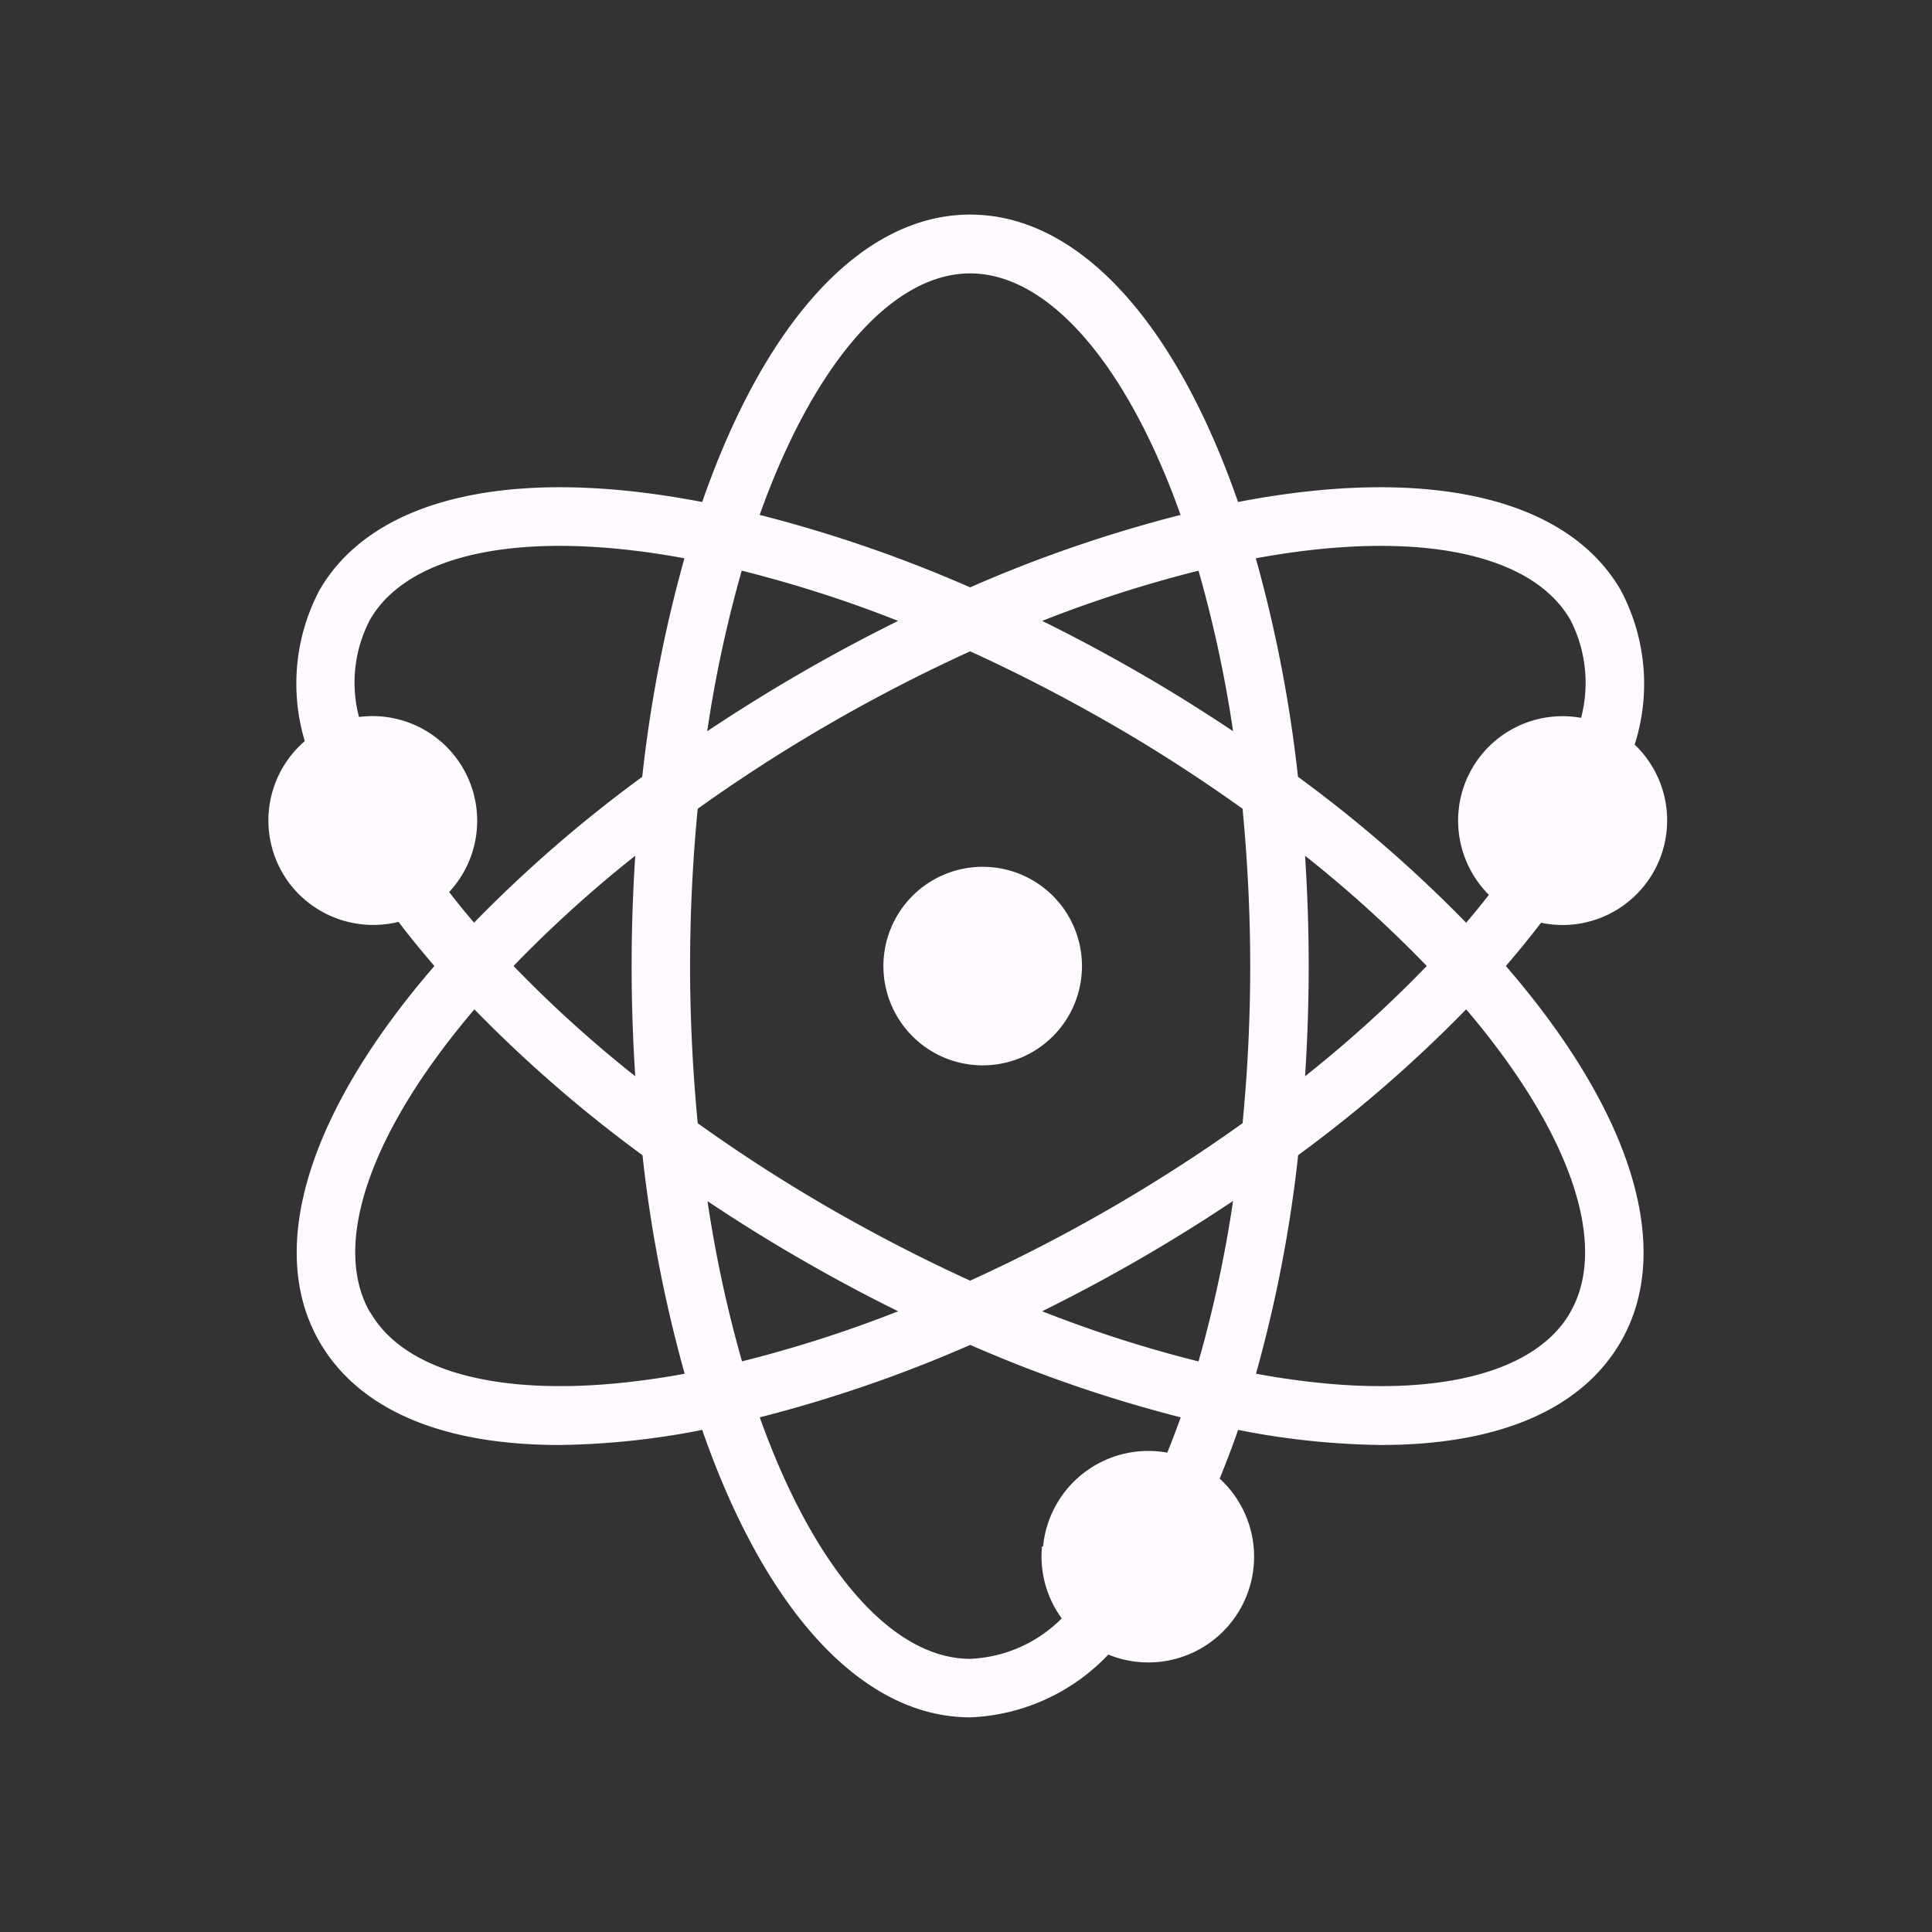 <svg xmlns="http://www.w3.org/2000/svg" width="72" height="72" viewBox="0 0 72 72">
    <rect x="0" y="0" width="72" height="72" fill="#333333" stroke="none"/>
    <defs>
        <style>
            .cls-1{fill:#fefaff}
        </style>
    </defs>
    <g id="ic-sci" transform="translate(-1039 -725)">
        <g id="ic" transform="translate(19406.223 16366.767)">
            <g id="Group_587" transform="translate(-18357.223 -15633.767)">
                <path id="Path_6467" d="M327.284 42.588a3.7 3.7 0 1 1-3.7 3.7 3.7 3.7 0 0 1 3.7-3.7" class="cls-1" transform="translate(-300.662 -18.285)"/>
                <path id="Path_6468" d="M342.029 86.353a3.941 3.941 0 1 1-3.941 3.941 3.941 3.941 0 0 1 3.941-3.941" class="cls-1" transform="translate(-309.234 -40.281)"/>
                <path id="Path_6469" d="M332.331 27.548a3.625 3.625 0 0 0 3.479-6.071c-.059-.059-.122-.113-.187-.167a7.253 7.253 0 0 0-.447-5.712c-1.965-3.407-7.127-4.523-14.21-3.113-2.327-6.838-5.876-10.752-9.8-10.752s-7.477 3.913-9.806 10.752c-7.083-1.411-12.244-.294-14.209 3.112a7.256 7.256 0 0 0-.476 5.588 3.627 3.627 0 0 0 3.294 6.325c.486.646 1.018 1.3 1.591 1.955-4.759 5.431-6.373 10.459-4.41 13.862 1.411 2.446 4.465 3.715 8.7 3.715a28.633 28.633 0 0 0 5.512-.6c2.329 6.84 5.879 10.754 9.807 10.754a7.294 7.294 0 0 0 5.1-2.4 3.625 3.625 0 0 0 4.019-5.883c-.058-.059-.124-.109-.187-.163.308-.726.6-1.5.879-2.31a28.606 28.606 0 0 0 5.509.6c4.231 0 7.286-1.269 8.7-3.715 1.966-3.4.35-8.431-4.409-13.861.553-.631 1.074-1.272 1.562-1.918m1.428-11.134a5.5 5.5 0 0 1 .378 4.118 3.625 3.625 0 0 0-3.459 6.075c.059.06.122.113.185.168q-.57.742-1.2 1.473a49.518 49.518 0 0 0-6.534-5.692 50.118 50.118 0 0 0-1.657-8.5c6.172-1.193 10.737-.333 12.291 2.362zm-10.44 8.355a46.253 46.253 0 0 1 5.224 4.7 46.262 46.262 0 0 1-5.224 4.7c.116-1.545.177-3.118.177-4.7s-.061-3.15-.177-4.7m-1.46 4.7c0 2.029-.1 4.046-.3 6.008-1.587 1.142-3.284 2.241-5.058 3.265-1.755 1.014-3.554 1.936-5.351 2.751-1.8-.816-3.6-1.737-5.352-2.751-1.773-1.024-3.469-2.122-5.058-3.265-.2-1.961-.3-3.978-.3-6.008s.1-4.046.3-6.007c1.587-1.142 3.284-2.241 5.058-3.265 1.755-1.014 3.554-1.936 5.351-2.751 1.8.815 3.6 1.737 5.352 2.751 1.773 1.024 3.469 2.122 5.058 3.265.2 1.961.3 3.979.3 6.007m-.556-8.19c-1.274-.868-2.6-1.708-3.978-2.5s-2.757-1.523-4.156-2.2a46.88 46.88 0 0 1 6.682-2.172 46.8 46.8 0 0 1 1.452 6.871m-10.151-17.9c3.106 0 6.137 3.524 8.2 9.466a50.237 50.237 0 0 0-8.2 2.808 50.248 50.248 0 0 0-8.2-2.808c2.061-5.942 5.091-9.466 8.2-9.466m-8.7 11.03a46.853 46.853 0 0 1 6.682 2.172c-1.4.675-2.789 1.409-4.154 2.2s-2.707 1.635-3.98 2.5a46.838 46.838 0 0 1 1.452-6.874m-11.076 12.274l.078-.071a3.625 3.625 0 0 0-3.287-6.116 5.438 5.438 0 0 1 .386-4.072c1.555-2.7 6.119-3.557 12.292-2.363a50.05 50.05 0 0 0-1.657 8.5 49.454 49.454 0 0 0-6.535 5.686q-.684-.788-1.277-1.567m7.607 7.481a46.207 46.207 0 0 1-5.224-4.7 46.3 46.3 0 0 1 5.224-4.7c-.116 1.544-.177 3.118-.177 4.7s.061 3.15.177 4.7m-10.429 8.349c-1.552-2.692-.016-7.077 4.1-11.829a49.487 49.487 0 0 0 6.533 5.689 50 50 0 0 0 1.657 8.5c-6.173 1.192-10.737.332-12.292-2.363m12.446-4.856c1.274.868 2.605 1.708 3.98 2.5s2.754 1.522 4.154 2.2a46.886 46.886 0 0 1-6.683 2.172 46.87 46.87 0 0 1-1.452-6.871m13.1 13.45v.015a3.615 3.615 0 0 0 .832 2.687 5.5 5.5 0 0 1-3.777 1.749c-3.107 0-6.137-3.524-8.2-9.465a50.26 50.26 0 0 0 8.2-2.808 50.266 50.266 0 0 0 8.2 2.808q-.343.987-.719 1.885a3.63 3.63 0 0 0-1.828-.011m3.048-3.438a46.892 46.892 0 0 1-6.682-2.172c1.4-.675 2.788-1.409 4.153-2.2s2.707-1.635 3.978-2.5a46.87 46.87 0 0 1-1.452 6.871zm13.9-2.016c-1.555 2.7-6.12 3.557-12.292 2.363a50.07 50.07 0 0 0 1.657-8.5 49.449 49.449 0 0 0 6.528-5.689c4.118 4.752 5.654 9.137 4.1 11.829z" class="cls-1" transform="translate(-285.008 -1.462)"/>
                <path id="Path_6470" d="M310.933 57.233c-3.985 0-7.617-3.9-9.986-10.712a28.99 28.99 0 0 1-5.33.562c-4.393 0-7.482-1.331-8.935-3.85-1.992-3.453-.43-8.546 4.285-14-.475-.549-.924-1.1-1.337-1.645a3.923 3.923 0 0 1-4.022-1.377 3.9 3.9 0 0 1 .528-5.358 7.465 7.465 0 0 1 .547-5.624c1.993-3.456 7.186-4.65 14.264-3.288 2.369-6.811 6-10.711 9.986-10.711s7.616 3.9 9.983 10.711c7.077-1.362 12.271-.167 14.264 3.289a7.44 7.44 0 0 1 .517 5.754l.073.069a3.9 3.9 0 0 1-2.756 6.653 3.949 3.949 0 0 1-.805-.086c-.418.547-.858 1.088-1.312 1.613 4.715 5.452 6.278 10.545 4.284 14-1.453 2.519-4.542 3.85-8.931 3.85a28.942 28.942 0 0 1-5.331-.562c-.232.665-.477 1.309-.731 1.919l.053.051a3.9 3.9 0 0 1-4.149 6.392 7.5 7.5 0 0 1-5.16 2.351m-9.632-11.34l.077.227c2.287 6.718 5.769 10.571 9.551 10.571a7.057 7.057 0 0 0 4.907-2.319l.13-.13.168.074a3.355 3.355 0 0 0 3.719-5.444 1.494 1.494 0 0 0-.113-.1l-.209-.179.077-.182c.305-.719.6-1.49.872-2.291l.077-.226.234.049a28.312 28.312 0 0 0 5.457.6c4.182 0 7.108-1.238 8.46-3.58 1.892-3.275.3-8.213-4.378-13.548l-.156-.179.156-.178c.54-.615 1.061-1.255 1.549-1.9l.109-.145.176.046a3.355 3.355 0 0 0 3.219-5.618c-.051-.051-.106-.1-.162-.145l-.132-.112.037-.174a7 7 0 0 0-.42-5.505c-1.893-3.281-6.967-4.367-13.922-2.983l-.233.047-.076-.225c-2.286-6.716-5.766-10.568-9.548-10.568s-7.263 3.852-9.551 10.569l-.076.225-.233-.047c-6.954-1.385-12.029-.3-13.922 2.982a7.014 7.014 0 0 0-.449 5.383l.046.172-.141.11a3.357 3.357 0 0 0-.574 4.712 3.379 3.379 0 0 0 3.622 1.142l.182-.056.114.152c.48.639 1.011 1.291 1.578 1.939l.156.179-.156.178c-4.674 5.334-6.269 10.271-4.379 13.548 1.351 2.342 4.277 3.58 8.463 3.58a28.427 28.427 0 0 0 5.456-.6zm9.63 9.7c-3.246 0-6.327-3.516-8.453-9.647l-.1-.279.287-.072a50.124 50.124 0 0 0 8.153-2.792l.11-.049.109.048A50.046 50.046 0 0 0 319.2 45.6l.288.072-.1.28c-.236.679-.48 1.319-.725 1.9l-.091.218-.227-.061a3.38 3.38 0 0 0-1.692-.01l-.134-.525a3.931 3.931 0 0 1 1.734-.042c.177-.432.353-.894.527-1.379a50.71 50.71 0 0 1-7.844-2.7 50.65 50.65 0 0 1-7.844 2.7c2.013 5.645 4.935 9 7.844 9a5.115 5.115 0 0 0 3.41-1.507 3.909 3.909 0 0 1-.735-2.685l.54.04v.015a3.36 3.36 0 0 0 .77 2.484l.164.195-.185.175a5.759 5.759 0 0 1-3.963 1.824m15.355-10.15a27.081 27.081 0 0 1-5.1-.537l-.29-.056.082-.284a49.926 49.926 0 0 0 1.648-8.458l.012-.12.1-.071a49.3 49.3 0 0 0 6.492-5.657l.206-.214.194.224c4.073 4.7 5.626 8.963 4.316 11.786h.019l-.2.354c-1.15 1.993-3.782 3.03-7.479 3.03m-4.707-1.014c5.777 1.065 10.088.27 11.627-2.141l.085-.147c1.454-2.522 0-6.731-3.88-11.292a49.817 49.817 0 0 1-6.26 5.435 50.483 50.483 0 0 1-1.572 8.145m-26 1.013c-3.7 0-6.331-1.038-7.48-3.03-1.622-2.813-.116-7.239 4.132-12.141l.194-.224.206.214a49.288 49.288 0 0 0 6.5 5.657l.1.071.013.12a49.98 49.98 0 0 0 1.648 8.457l.082.284-.291.056a27.1 27.1 0 0 1-5.1.537m-7.011-3.3c1.455 2.523 5.823 3.371 11.716 2.287a50.537 50.537 0 0 1-1.572-8.144 49.882 49.882 0 0 1-6.264-5.435c-3.892 4.564-5.342 8.772-3.888 11.294zm13.476 2.475l-.073-.248a47.339 47.339 0 0 1-1.46-6.911l-.081-.6.5.342c1.29.88 2.623 1.718 3.963 2.492s2.744 1.516 4.136 2.187l.547.264-.562.231a47.286 47.286 0 0 1-6.721 2.185zm-.911-6.631a46.84 46.84 0 0 0 1.287 5.981 46.683 46.683 0 0 0 5.82-1.866c-1.221-.6-2.437-1.254-3.624-1.938s-2.35-1.409-3.492-2.173m18.436 6.57a47.37 47.37 0 0 1-6.721-2.185l-.561-.23.546-.264c1.412-.683 2.8-1.419 4.136-2.188 1.357-.785 2.69-1.623 3.961-2.492l.5-.343-.081.6a47.3 47.3 0 0 1-1.459 6.911l-.258-.075zm-5.953-2.459a46.892 46.892 0 0 0 5.827 1.87 46.843 46.843 0 0 0 1.287-5.981c-1.128.755-2.3 1.484-3.491 2.172-1.171.676-2.387 1.327-3.624 1.939m-2.684-.545l-.112-.051c-1.824-.827-3.633-1.756-5.376-2.763s-3.462-2.115-5.081-3.28l-.1-.071-.012-.121c-.2-1.995-.3-4.025-.3-6.035s.1-4.039.3-6.034l.012-.121.1-.071c1.619-1.165 3.329-2.269 5.081-3.28s3.546-1.934 5.375-2.763l.112-.05.111.05c1.827.829 3.636 1.758 5.376 2.763 1.755 1.013 3.464 2.117 5.081 3.28l.1.071.012.121c.2 2 .3 4.026.3 6.034s-.1 4.038-.3 6.035l-.012.121-.1.071c-1.621 1.166-3.33 2.269-5.081 3.28s-3.547 1.934-5.375 2.763zm-10.152-6.463c1.575 1.128 3.235 2.2 4.936 3.179s3.447 1.881 5.217 2.688c1.774-.808 3.528-1.712 5.216-2.688s3.36-2.051 4.936-3.179c.189-1.94.285-3.911.285-5.86s-.1-3.92-.285-5.859c-1.572-1.126-3.232-2.2-4.936-3.179s-3.443-1.88-5.217-2.688c-1.774.809-3.528 1.713-5.216 2.688s-3.36 2.051-4.936 3.179c-.189 1.938-.285 3.908-.285 5.859s.1 3.922.285 5.86m-1.7-.579l-.481-.37a46.71 46.71 0 0 1-5.255-4.724l-.179-.187.179-.187a46.579 46.579 0 0 1 5.254-4.723l.481-.37-.045.6c-.117 1.56-.176 3.134-.176 4.675s.059 3.124.176 4.676zm-5.164-5.281a46.023 46.023 0 0 0 4.536 4.109c-.09-1.367-.135-2.747-.135-4.109s.046-2.734.135-4.108a46.2 46.2 0 0 0-4.536 4.108m28.87 5.281l.045-.6c.117-1.561.176-3.134.176-4.676s-.06-3.127-.176-4.675l-.045-.605.48.371a46.55 46.55 0 0 1 5.255 4.723l.179.187-.179.187a46.614 46.614 0 0 1-5.255 4.724zm.628-9.389c.089 1.365.135 2.744.135 4.108s-.045 2.735-.135 4.109a46.3 46.3 0 0 0 4.536-4.109 46.274 46.274 0 0 0-4.536-4.108m6.026 3.3l-.206-.214a49.409 49.409 0 0 0-6.5-5.66l-.1-.071-.012-.119a50.013 50.013 0 0 0-1.648-8.457l-.082-.284.291-.056c5.466-1.058 9.621-.537 11.714 1.414l-.238-.833 1.1 1.91a4.842 4.842 0 0 1 .621 2.146l.009.03-.008-.013a7.438 7.438 0 0 1-.215 2.153l-.063.267-.267-.068a3.354 3.354 0 0 0-3.2 5.621c.045.046.094.088.141.129l.192.167-.125.228c-.383.5-.791 1-1.213 1.486zm-6.289-6.241a49.932 49.932 0 0 1 6.266 5.438c.292-.343.576-.691.848-1.04l-.009-.009a3.912 3.912 0 0 1-1.019-3.716 3.894 3.894 0 0 1 4.464-2.871 5.144 5.144 0 0 0-.379-3.612l-.027-.048c-1.457-2.524-5.826-3.371-11.717-2.286a50.489 50.489 0 0 1 1.572 8.144m-30.727 6.237l-.194-.224c-.456-.526-.89-1.057-1.289-1.58l-.148-.194.218-.2a3.354 3.354 0 0 0-3.01-5.696l-.257.053-.06-.256a5.7 5.7 0 0 1 .415-4.269c1.624-2.816 6.209-3.725 12.577-2.492l.291.056-.082.284a50.011 50.011 0 0 0-1.648 8.458l-.013.12-.1.071a49.31 49.31 0 0 0-6.5 5.655zm-.906-1.943c.293.378.6.76.928 1.141a49.866 49.866 0 0 1 6.267-5.434 50.518 50.518 0 0 1 1.573-8.145c-5.892-1.086-10.261-.237-11.717 2.287a5.048 5.048 0 0 0-.412 3.627 3.9 3.9 0 0 1 3.361 6.523m8.913-4.864l.081-.6a47.344 47.344 0 0 1 1.46-6.913l.073-.248.252.061a47.389 47.389 0 0 1 6.721 2.185l.561.23-.546.264c-1.419.686-2.81 1.422-4.136 2.19-1.352.782-2.685 1.621-3.963 2.492zm1.99-7.112a46.875 46.875 0 0 0-1.287 5.985c1.134-.757 2.306-1.486 3.492-2.172 1.166-.675 2.383-1.327 3.624-1.941a46.8 46.8 0 0 0-5.829-1.872m19.013 7.111l-.5-.341c-1.289-.878-2.622-1.716-3.961-2.492-1.355-.781-2.749-1.517-4.138-2.187l-.547-.264.562-.231a47.424 47.424 0 0 1 6.721-2.185l.252-.061.073.248a47.228 47.228 0 0 1 1.46 6.911zm-7.818-5.24c1.219.6 2.437 1.254 3.626 1.939s2.349 1.411 3.491 2.173a46.727 46.727 0 0 0-1.288-5.982 46.976 46.976 0 0 0-5.829 1.871m-2.683-.656l-.109-.049a50.122 50.122 0 0 0-8.153-2.793l-.287-.071.1-.28c2.125-6.131 5.207-9.647 8.453-9.647s6.327 3.517 8.452 9.647l.1.28-.287.071a50.132 50.132 0 0 0-8.153 2.793zm-7.843-3.294a50.6 50.6 0 0 1 7.843 2.7 50.641 50.641 0 0 1 7.843-2.7c-2.012-5.645-4.934-9-7.843-9s-5.83 3.36-7.844 9" class="cls-1" transform="translate(-284.778 -1.233)"/>
            </g>
        </g>
        <path id="area" fill="none" d="M0 0H72V72H0z" transform="translate(1039 725)"/>
    </g>
</svg>
